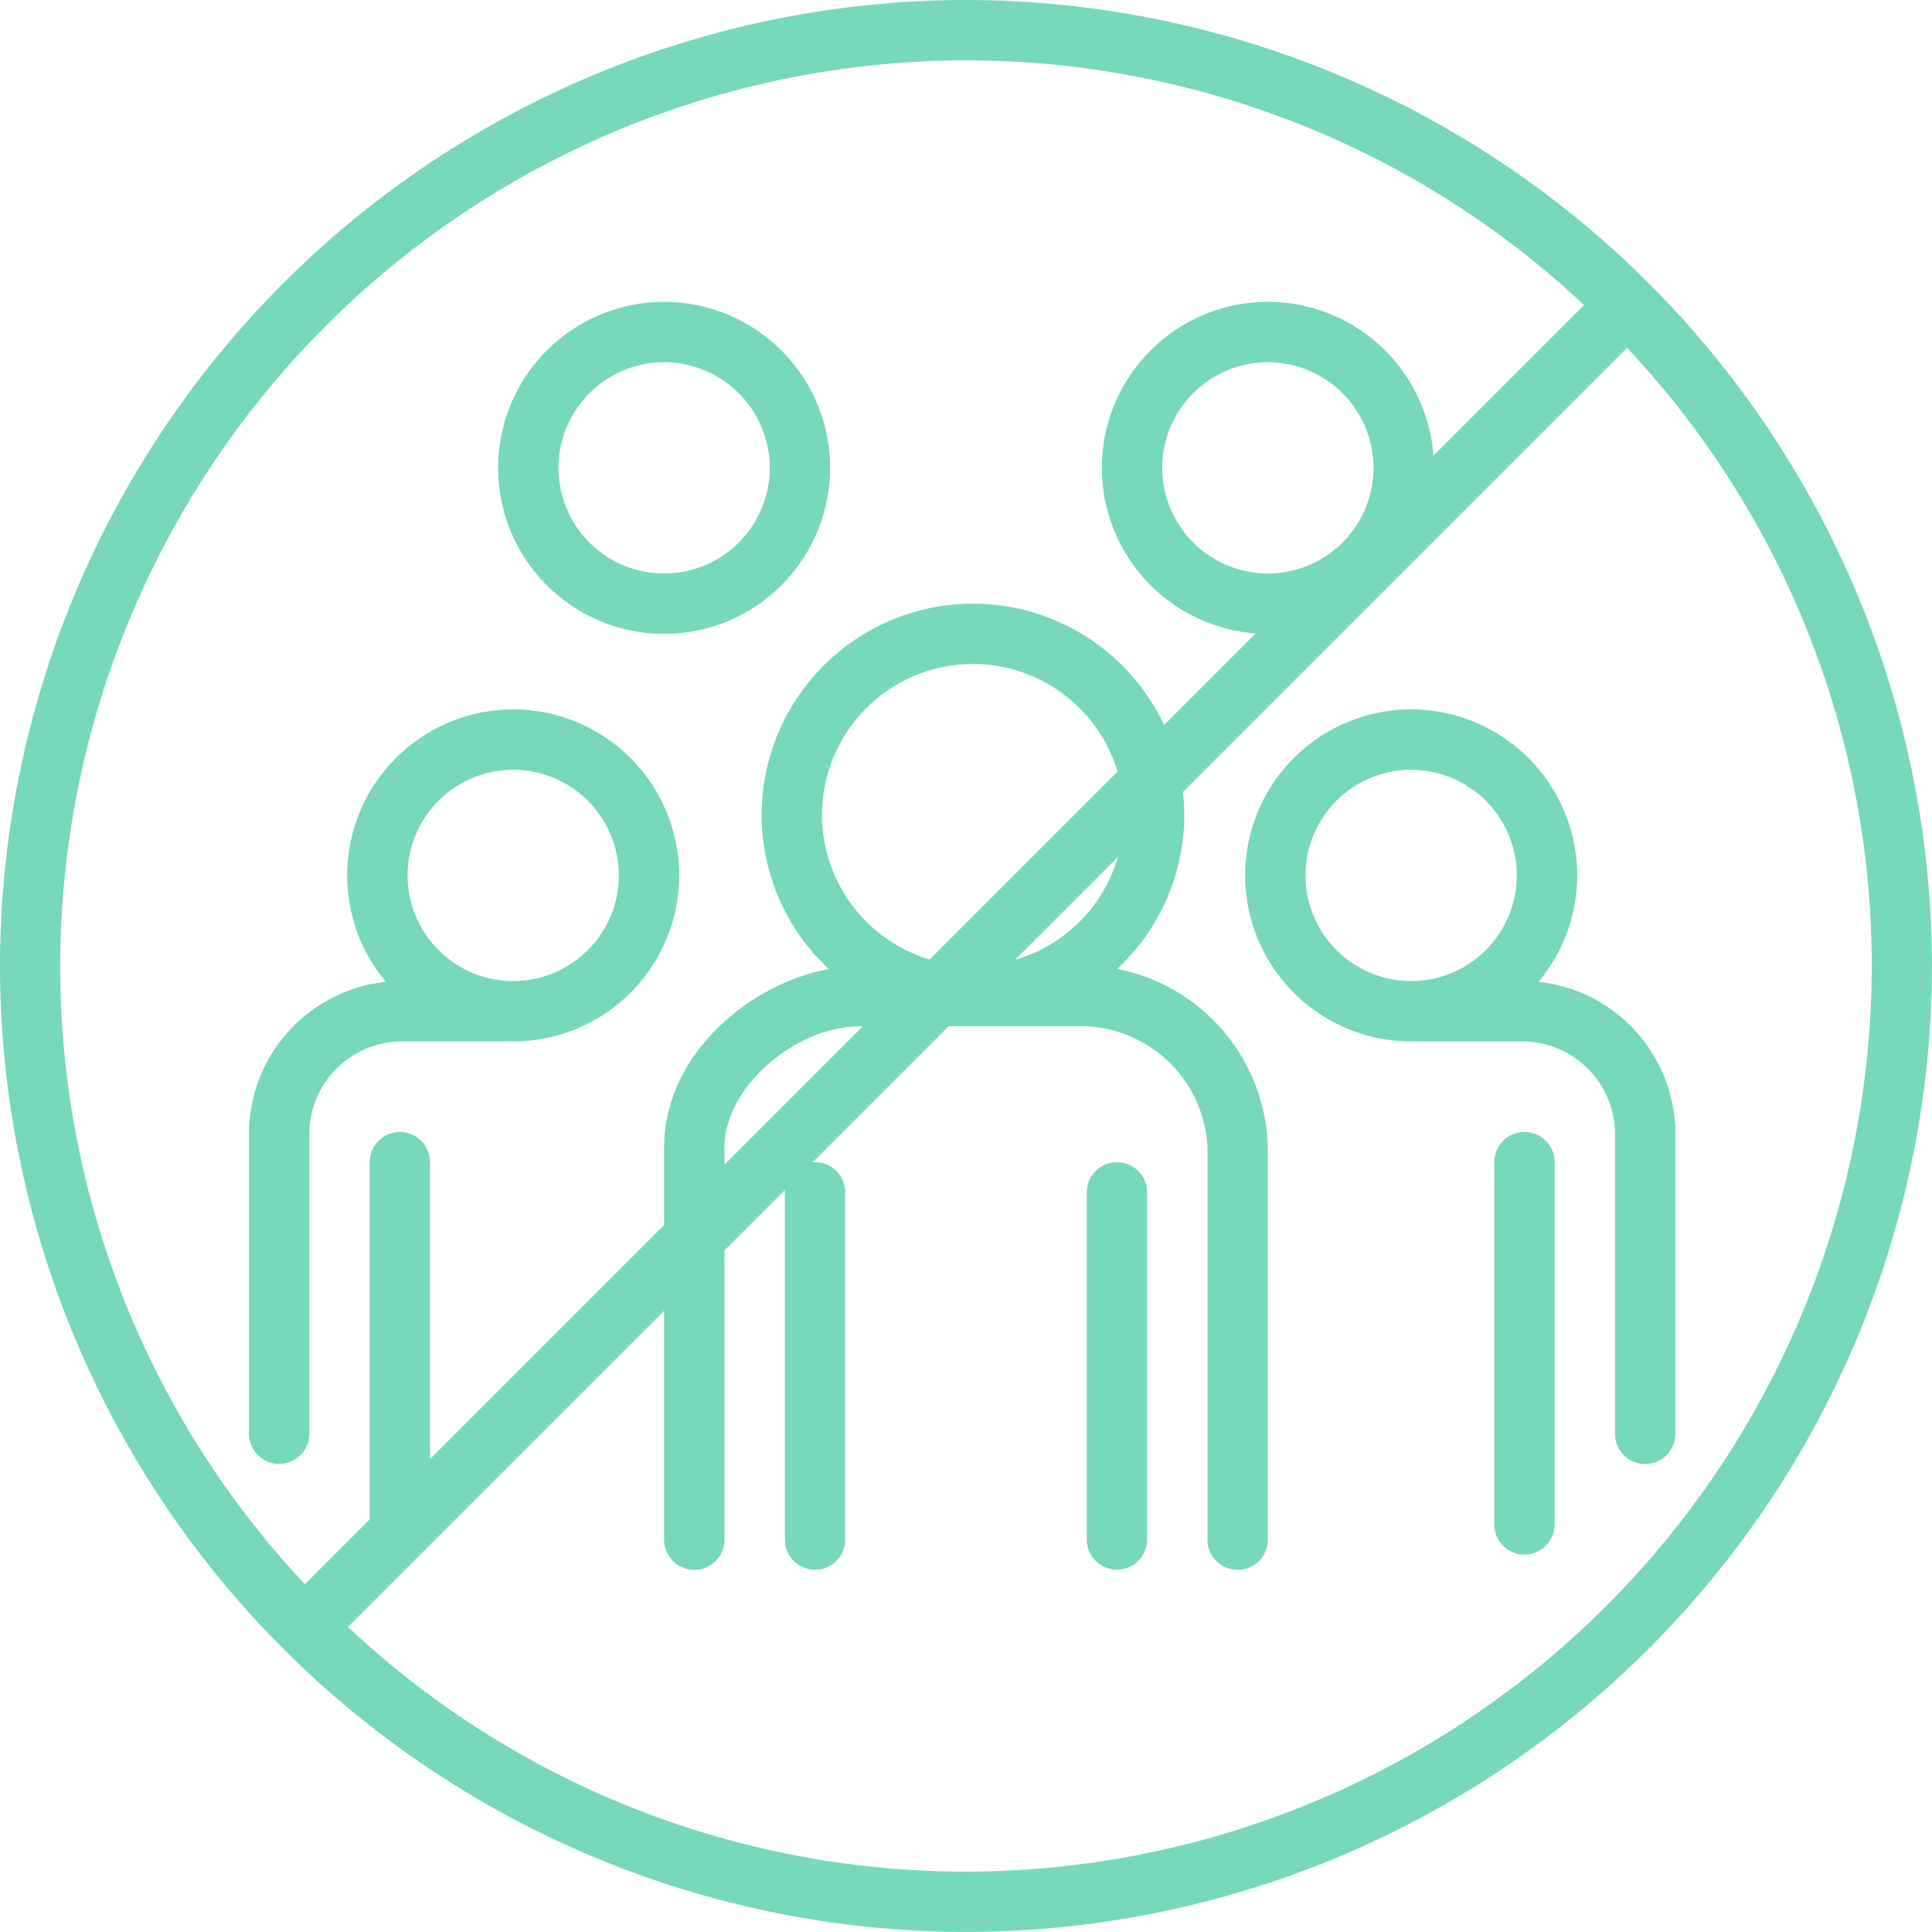 <svg xmlns="http://www.w3.org/2000/svg" width="53.141" height="53.141" viewBox="0 0 53.141 53.141">
  <g id="Group_480" data-name="Group 480" transform="translate(0 0)">
    <g id="Group_471" data-name="Group 471" transform="translate(18.267 16.606)">
      <path id="Path_1122" data-name="Path 1122" d="M2768.705-314.525a.83.83,0,0,0-.83.83v9.549a.83.83,0,0,0,.83.83.83.83,0,0,0,.83-.83v-9.549A.83.83,0,0,0,2768.705-314.525Z" transform="translate(-2764.554 329.886)" fill="#78d8bb"/>
      <path id="Path_1123" data-name="Path 1123" d="M2815.58-314.525a.83.83,0,0,0-.83.83v9.549a.83.83,0,0,0,.83.83.831.831,0,0,0,.831-.83v-9.549A.831.831,0,0,0,2815.58-314.525Z" transform="translate(-2803.125 329.886)" fill="#78d8bb"/>
      <path id="Path_1124" data-name="Path 1124" d="M2761.588-391.2a5.791,5.791,0,0,0,1.844-4.235,5.819,5.819,0,0,0-5.812-5.812,5.819,5.819,0,0,0-5.812,5.812,5.79,5.79,0,0,0,1.847,4.238c-2.254.423-4.53,2.411-4.53,4.9V-375.5a.831.831,0,0,0,.83.83.83.83,0,0,0,.83-.83V-386.3c0-1.614,1.921-3.321,3.737-3.321h6.227a3.5,3.5,0,0,1,3.321,3.321V-375.5a.83.83,0,0,0,.83.83.83.83,0,0,0,.83-.83V-386.3A5.134,5.134,0,0,0,2761.588-391.2Zm-8.12-4.235a4.156,4.156,0,0,1,4.152-4.152,4.156,4.156,0,0,1,4.152,4.152,4.156,4.156,0,0,1-4.152,4.152A4.156,4.156,0,0,1,2753.468-395.432Z" transform="translate(-2749.125 401.244)" fill="#78d8bb"/>
    </g>
    <g id="Group_472" data-name="Group 472" transform="translate(34.248 19.512)">
      <path id="Path_1125" data-name="Path 1125" d="M2878.861-319.213a.83.83,0,0,0-.831.83v9.964a.83.83,0,0,0,.831.83.83.83,0,0,0,.83-.83v-9.964A.83.83,0,0,0,2878.861-319.213Z" transform="translate(-2871.178 330.837)" fill="#78d8bb"/>
      <path id="Path_1126" data-name="Path 1126" d="M2847.414-377.345a4.546,4.546,0,0,0,1.065-2.926,4.572,4.572,0,0,0-4.567-4.567,4.572,4.572,0,0,0-4.567,4.567,4.572,4.572,0,0,0,4.567,4.567c.047,0,.093-.006.14-.007.023,0,.046.007.07.007h2.906a2.556,2.556,0,0,1,2.491,2.491v8.3a.83.83,0,0,0,.83.83.83.83,0,0,0,.83-.83v-8.3A4.214,4.214,0,0,0,2847.414-377.345Zm-6.408-2.926a2.91,2.91,0,0,1,2.906-2.906,2.909,2.909,0,0,1,2.906,2.906,2.909,2.909,0,0,1-2.906,2.906A2.91,2.91,0,0,1,2841.006-380.271Z" transform="translate(-2839.345 384.838)" fill="#78d8bb"/>
    </g>
    <g id="Group_474" data-name="Group 474" transform="translate(13.7 8.303)">
      <g id="Group_473" data-name="Group 473">
        <path id="Path_1127" data-name="Path 1127" d="M2727.911-438.986a4.572,4.572,0,0,1-4.567-4.567,4.572,4.572,0,0,1,4.567-4.567,4.572,4.572,0,0,1,4.566,4.567A4.572,4.572,0,0,1,2727.911-438.986Zm0-7.473a2.91,2.91,0,0,0-2.906,2.906,2.91,2.91,0,0,0,2.906,2.906,2.909,2.909,0,0,0,2.906-2.906A2.91,2.91,0,0,0,2727.911-446.458Z" transform="translate(-2723.344 448.119)" fill="#78d8bb"/>
      </g>
    </g>
    <g id="Group_476" data-name="Group 476" transform="translate(30.307 8.303)">
      <g id="Group_475" data-name="Group 475">
        <path id="Path_1128" data-name="Path 1128" d="M2821.661-438.986a4.572,4.572,0,0,1-4.567-4.567,4.572,4.572,0,0,1,4.567-4.567,4.572,4.572,0,0,1,4.566,4.567A4.572,4.572,0,0,1,2821.661-438.986Zm0-7.473a2.91,2.91,0,0,0-2.906,2.906,2.91,2.91,0,0,0,2.906,2.906,2.909,2.909,0,0,0,2.906-2.906A2.91,2.91,0,0,0,2821.661-446.458Z" transform="translate(-2817.094 448.119)" fill="#78d8bb"/>
      </g>
    </g>
    <path id="Path_1129" data-name="Path 1129" d="M2672.57-494.994a26.6,26.6,0,0,0-26.57,26.57,26.6,26.6,0,0,0,26.57,26.57,26.6,26.6,0,0,0,26.57-26.57A26.6,26.6,0,0,0,2672.57-494.994Zm0,1.661a24.813,24.813,0,0,1,17,6.731l-35.183,35.183a24.813,24.813,0,0,1-6.731-17A24.938,24.938,0,0,1,2672.57-493.333Zm0,49.819a24.813,24.813,0,0,1-17-6.731l35.183-35.183a24.812,24.812,0,0,1,6.731,17A24.938,24.938,0,0,1,2672.57-443.514Z" transform="translate(-2646 494.994)" fill="#78d8bb"/>
    <g id="Group_477" data-name="Group 477" transform="translate(6.848 19.512)">
      <path id="Path_1130" data-name="Path 1130" d="M2704.238-319.213a.83.83,0,0,0-.83.83v9.964a.83.83,0,0,0,.83.83.83.83,0,0,0,.83-.83v-9.964A.83.83,0,0,0,2704.238-319.213Z" transform="translate(-2700.087 330.837)" fill="#78d8bb"/>
      <path id="Path_1131" data-name="Path 1131" d="M2691.926-384.838a4.572,4.572,0,0,0-4.567,4.567,4.544,4.544,0,0,0,1.065,2.926,4.214,4.214,0,0,0-3.766,4.131v8.3a.83.83,0,0,0,.83.83.83.83,0,0,0,.83-.83v-8.3a2.556,2.556,0,0,1,2.491-2.491h2.906c.024,0,.046-.005.07-.007.047,0,.093.007.14.007a4.572,4.572,0,0,0,4.567-4.567A4.572,4.572,0,0,0,2691.926-384.838Zm0,7.473a2.91,2.91,0,0,1-2.906-2.906,2.91,2.91,0,0,1,2.906-2.906,2.91,2.91,0,0,1,2.906,2.906A2.91,2.91,0,0,1,2691.926-377.365Z" transform="translate(-2684.658 384.838)" fill="#78d8bb"/>
    </g>
  </g>
</svg>
